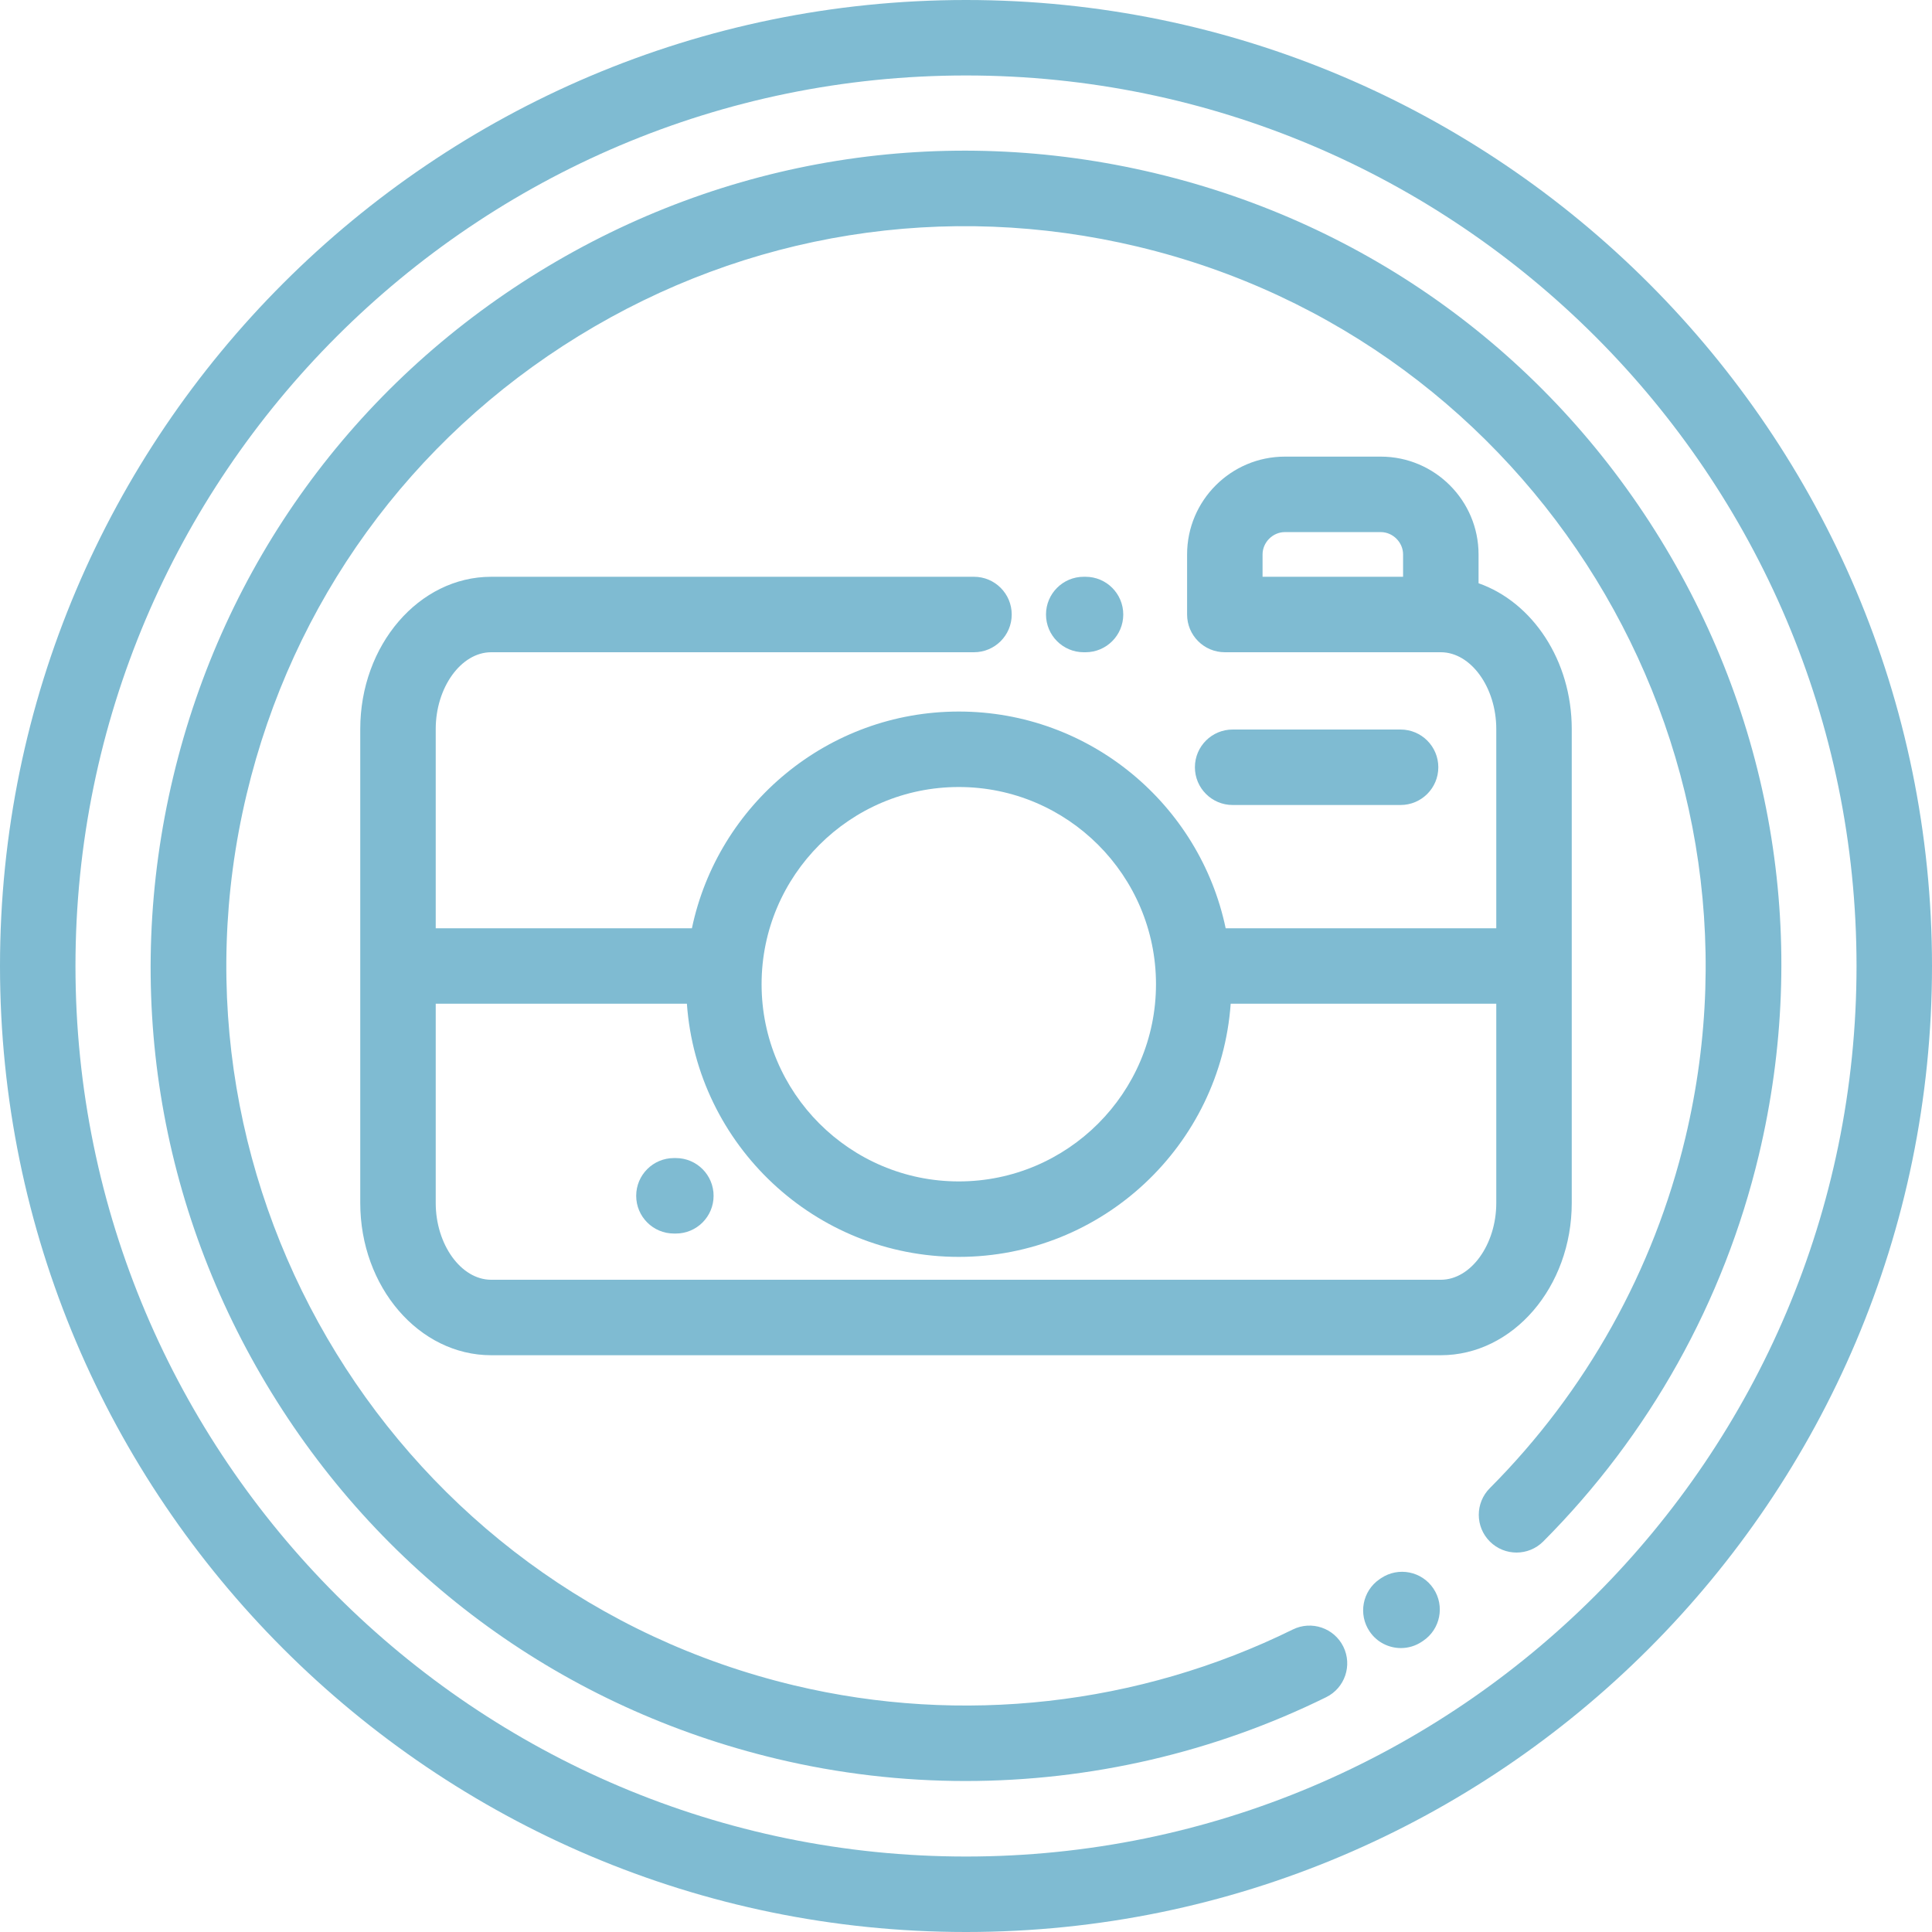<?xml version="1.0"?><svg xmlns="http://www.w3.org/2000/svg" xmlns:xlink="http://www.w3.org/1999/xlink" version="1.1" id="Capa_1" x="0px" y="0px" viewBox="0 0 512 512" style="enable-background:new 0 0 512 512;" xml:space="preserve" width="512px" height="512px" class=""><g><g><g><path d="M256,0C114.841,0,0,114.841,0,256s114.841,256,256,256s256-114.841,256-256S397.159,0,256,0z M256,492    C125.87,492,20,386.131,20,256S125.87,20,256,20c130.131,0,236,105.869,236,236S386.131,492,256,492z" data-original="#000000" class="active-path" data-old_color="#7fbbd2" fill="#7fbbd2"/></g></g><g><g><path d="M440.015,142.896C409.802,93.745,362.256,59.3,306.136,45.909c-56.121-13.393-114.096-4.128-163.248,26.086    c-49.152,30.214-83.597,77.76-96.988,133.879c-13.392,56.12-4.127,114.097,26.086,163.249    c30.213,49.151,77.759,83.596,133.879,96.987c16.476,3.932,33.273,5.877,50.035,5.877c32.926-0.001,65.702-7.508,95.549-22.211    c4.955-2.44,6.992-8.435,4.552-13.39s-8.436-6.992-13.39-4.552c-40.871,20.134-87.786,25.397-132.104,14.822    C105.384,421.571,40.269,315.64,65.354,210.517c12.151-50.924,43.406-94.067,88.007-121.483    c44.601-27.416,97.211-35.821,148.132-23.671c105.123,25.084,170.238,131.017,145.154,236.14    c-8.39,35.16-26.314,67.277-51.836,92.881c-3.899,3.911-3.889,10.243,0.023,14.142c3.911,3.9,10.242,3.89,14.142-0.022    c28.125-28.216,47.879-63.61,57.125-102.357C479.493,250.025,470.228,192.049,440.015,142.896z" data-original="#000000" class="active-path" data-old_color="#7fbbd2" fill="#7fbbd2"/></g></g><g><g><path d="M379.883,420.997c-3.063-4.596-9.272-5.838-13.868-2.774l-0.404,0.273c-4.563,3.112-5.737,9.334-2.625,13.896    c1.937,2.838,5.075,4.365,8.27,4.365c1.941,0,3.903-0.564,5.627-1.74l0.227-0.153    C381.706,431.801,382.947,425.592,379.883,420.997z" data-original="#000000" class="active-path" data-old_color="#7fbbd2" fill="#7fbbd2"/></g></g><g><g><path d="M391.832,154.566v-7.636c0-14.293-11.627-25.921-25.92-25.921h-25.4c-14.293,0-25.92,11.628-25.92,25.921v15.92    c0,5.522,4.477,10,10,10h57.24c7.967,0,14.698,9.323,14.698,20.358V246h-71.715c-6.859-32.756-35.961-57.434-70.725-57.434    c-34.764,0-63.866,24.679-70.725,57.434H115.47v-52.791c0-11.035,6.731-20.358,14.698-20.358h127.948c5.523,0,10-4.478,10-10    c0-5.522-4.477-10-10-10H130.168c-19.133,0-34.698,18.104-34.698,40.358v125.583c0,22.253,15.565,40.358,34.698,40.358h251.663    c19.133,0,34.699-18.105,34.699-40.358V193.209C416.53,174.998,406.104,159.572,391.832,154.566z M371.831,152.851h-37.24v-5.92    c0-3.209,2.711-5.921,5.92-5.921h25.4c3.209,0,5.92,2.712,5.92,5.921V152.851z M254.089,208.566    c28.817,0,52.261,23.444,52.261,52.261c0,28.817-23.444,52.261-52.261,52.261c-28.817,0-52.261-23.444-52.261-52.261    C201.828,232.01,225.272,208.566,254.089,208.566z M396.529,318.792c0.001,11.035-6.73,20.358-14.697,20.358H130.168    c-7.967,0-14.698-9.322-14.698-20.358V266h66.564c2.664,37.437,33.952,67.087,72.055,67.087c38.103,0,69.391-29.65,72.055-67.087    h70.385V318.792z" data-original="#000000" class="active-path" data-old_color="#7fbbd2" fill="#7fbbd2"/></g></g><g><g><path d="M179.109,306.9h-0.511c-5.523,0-10,4.478-10,10c0,5.523,4.477,10,10,10h0.511c5.523,0,10-4.477,10-10    C189.109,311.378,184.632,306.9,179.109,306.9z" data-original="#000000" class="active-path" data-old_color="#7fbbd2" fill="#7fbbd2"/></g></g><g><g><path d="M371.169,193.333h-44.506c-5.523,0-10,4.477-10,10c0,5.522,4.477,10,10,10h44.506c5.523,0,10-4.478,10-10    C381.169,197.81,376.692,193.333,371.169,193.333z" data-original="#000000" class="active-path" data-old_color="#7fbbd2" fill="#7fbbd2"/></g></g><g><g><path d="M287.676,152.851h-0.475c-5.523,0-10,4.478-10,10c0,5.522,4.477,10,10,10h0.475c5.523,0,10-4.478,10-10    C297.676,157.329,293.199,152.851,287.676,152.851z" data-original="#000000" class="active-path" data-old_color="#7fbbd2" fill="#7fbbd2"/></g></g></g></svg>
